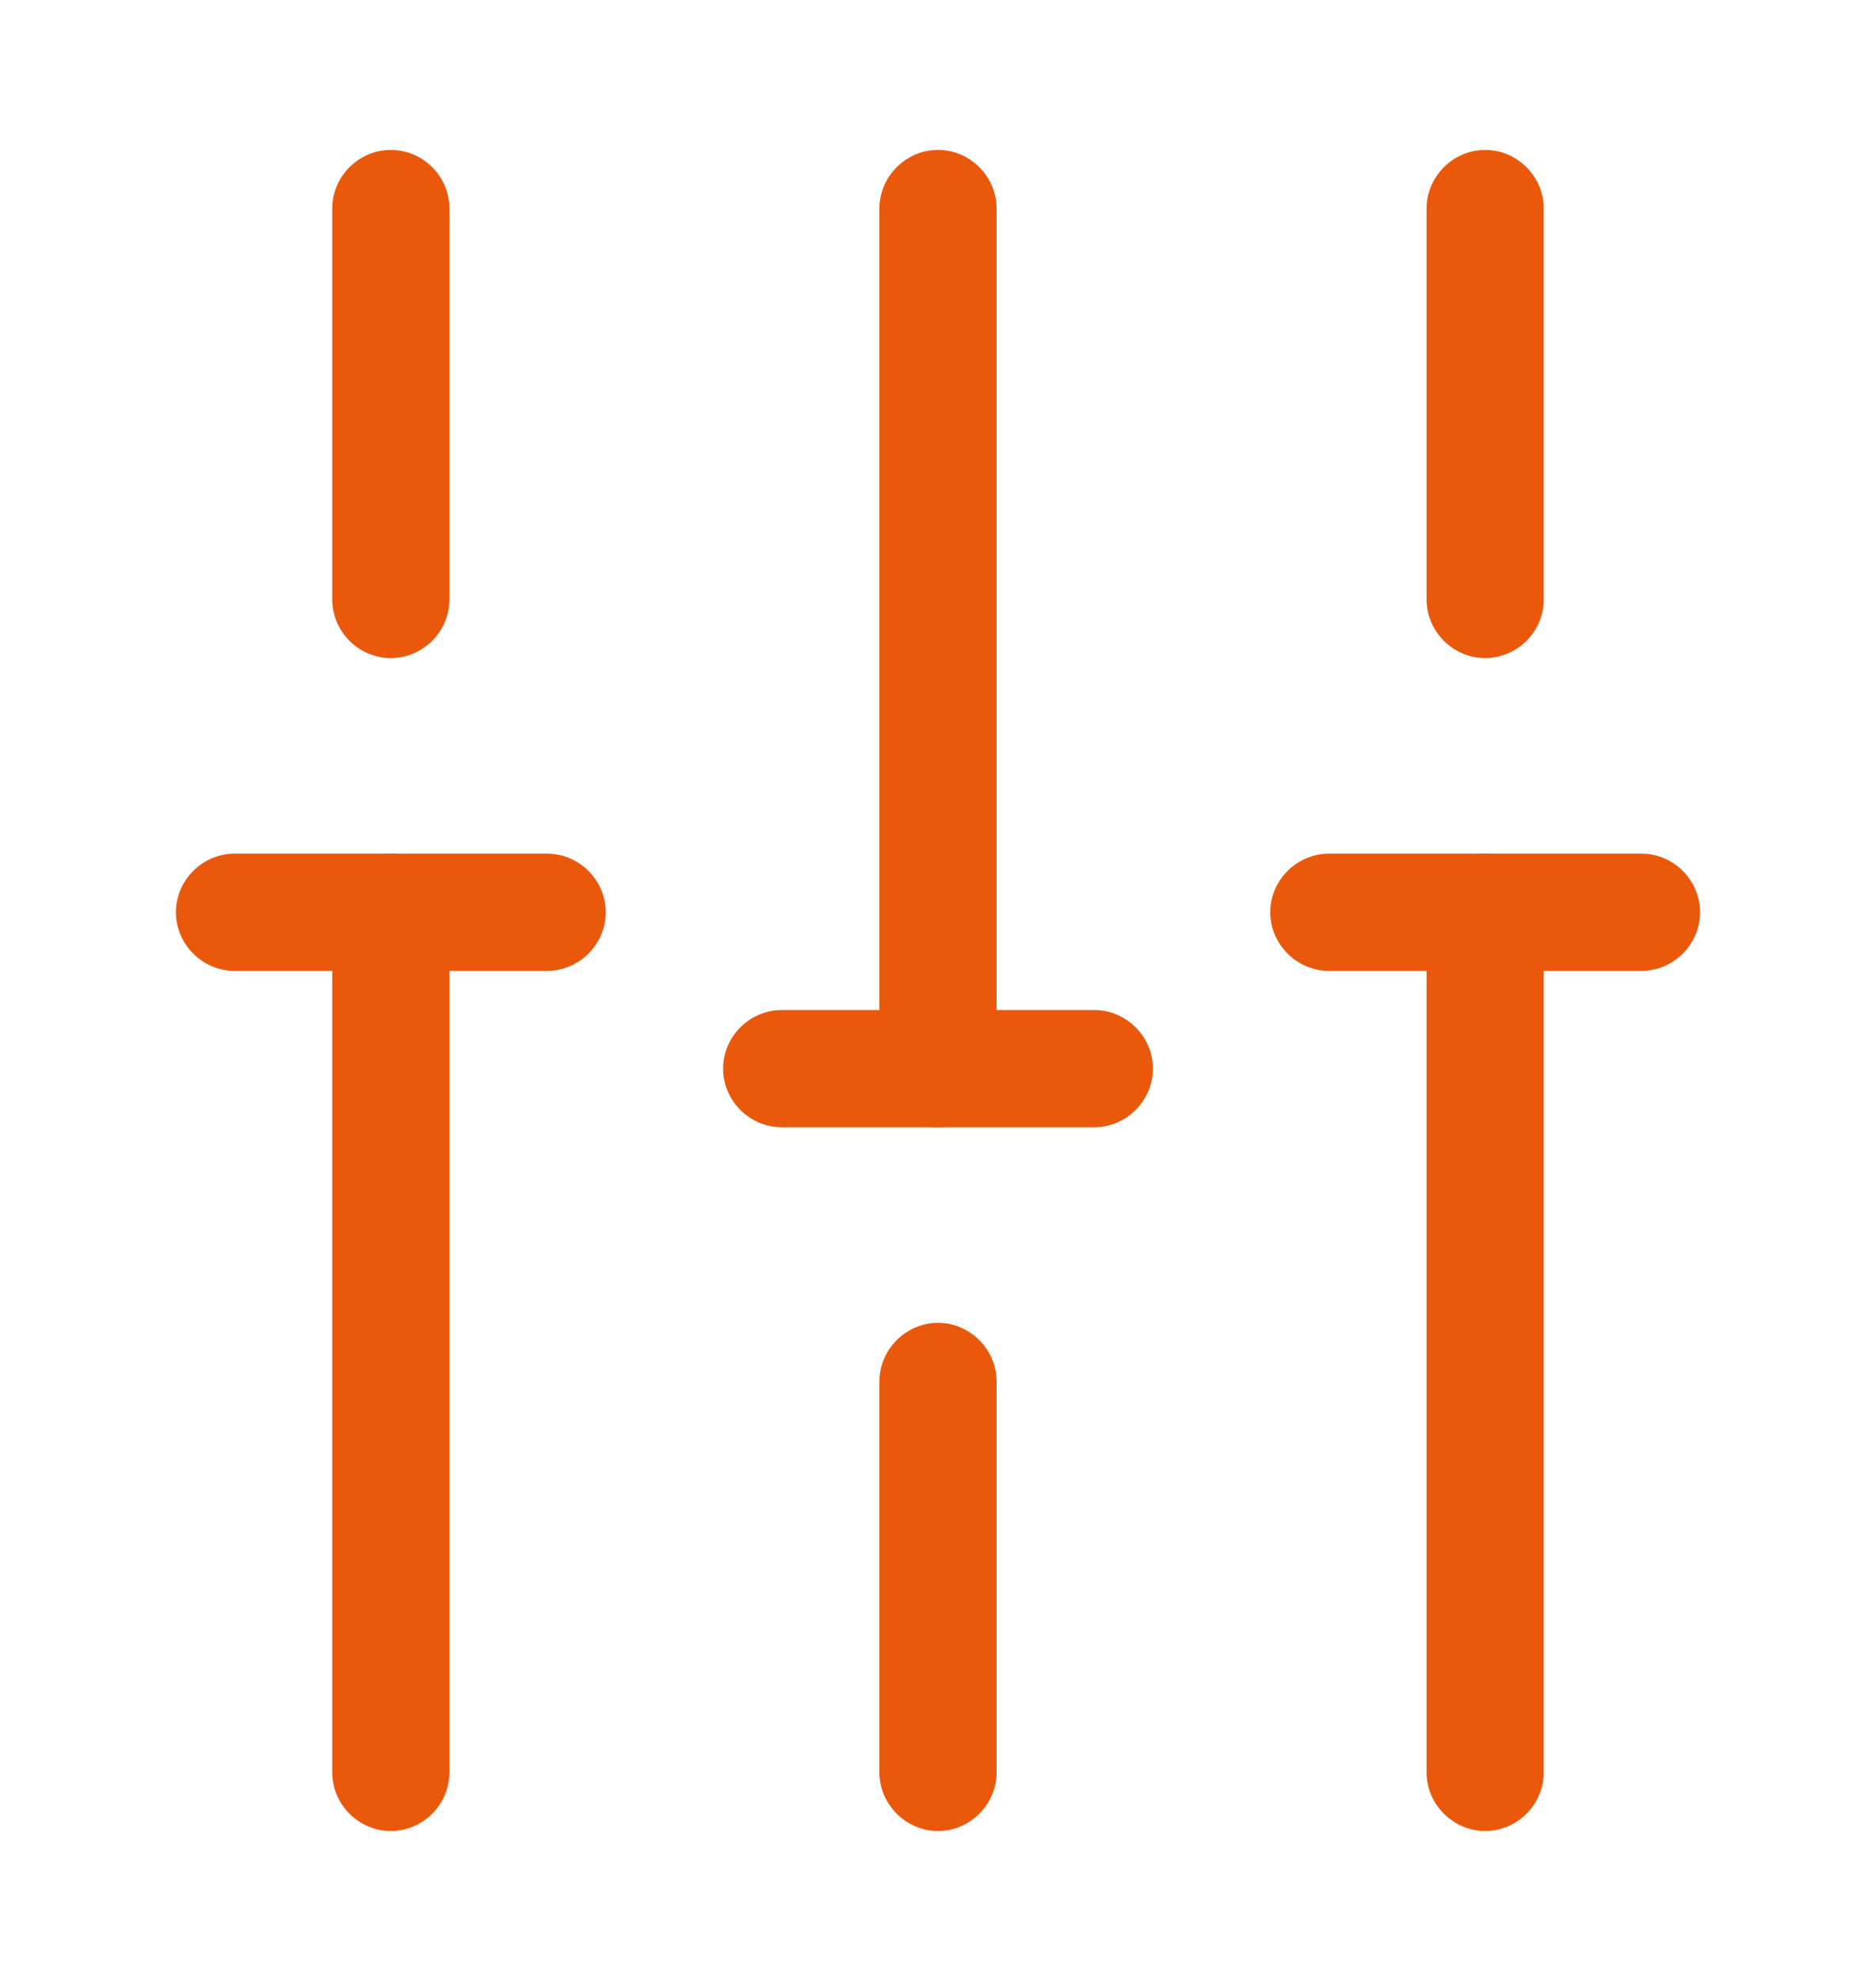 <svg width="18" height="19" viewBox="0 0 18 19" fill="none" xmlns="http://www.w3.org/2000/svg">
    <path d="M14.25 17.562C13.943 17.562 13.688 17.308 13.688 17V8.75C13.688 8.443 13.943 8.188 14.25 8.188C14.557 8.188 14.812 8.443 14.812 8.75V17C14.812 17.308 14.557 17.562 14.25 17.562Z" fill="#EA580C"/>
    <path d="M14.25 6.312C13.943 6.312 13.688 6.058 13.688 5.75V2C13.688 1.692 13.943 1.438 14.25 1.438C14.557 1.438 14.812 1.692 14.812 2V5.75C14.812 6.058 14.557 6.312 14.25 6.312Z" fill="#EA580C"/>
    <path d="M9 17.562C8.693 17.562 8.438 17.308 8.438 17V13.25C8.438 12.943 8.693 12.688 9 12.688C9.307 12.688 9.562 12.943 9.562 13.25V17C9.562 17.308 9.307 17.562 9 17.562Z" fill="#EA580C"/>
    <path d="M9 10.812C8.693 10.812 8.438 10.557 8.438 10.25V2C8.438 1.692 8.693 1.438 9 1.438C9.307 1.438 9.562 1.692 9.562 2V10.25C9.562 10.557 9.307 10.812 9 10.812Z" fill="#EA580C"/>
    <path d="M3.75 17.562C3.442 17.562 3.188 17.308 3.188 17V8.75C3.188 8.443 3.442 8.188 3.75 8.188C4.058 8.188 4.312 8.443 4.312 8.75V17C4.312 17.308 4.058 17.562 3.75 17.562Z" fill="#EA580C"/>
    <path d="M3.75 6.312C3.442 6.312 3.188 6.058 3.188 5.75V2C3.188 1.692 3.442 1.438 3.75 1.438C4.058 1.438 4.312 1.692 4.312 2V5.75C4.312 6.058 4.058 6.312 3.75 6.312Z" fill="#EA580C"/>
    <path d="M5.25 9.312H2.25C1.942 9.312 1.688 9.057 1.688 8.75C1.688 8.443 1.942 8.188 2.25 8.188H5.25C5.558 8.188 5.812 8.443 5.812 8.75C5.812 9.057 5.558 9.312 5.25 9.312Z" fill="#EA580C"/>
    <path d="M15.75 9.312H12.75C12.443 9.312 12.188 9.057 12.188 8.75C12.188 8.443 12.443 8.188 12.75 8.188H15.75C16.058 8.188 16.312 8.443 16.312 8.75C16.312 9.057 16.058 9.312 15.75 9.312Z" fill="#EA580C"/>
    <path d="M10.5 10.812H7.5C7.192 10.812 6.938 10.557 6.938 10.25C6.938 9.943 7.192 9.688 7.5 9.688H10.5C10.807 9.688 11.062 9.943 11.062 10.25C11.062 10.557 10.807 10.812 10.5 10.812Z" fill="#EA580C"/>
</svg>

